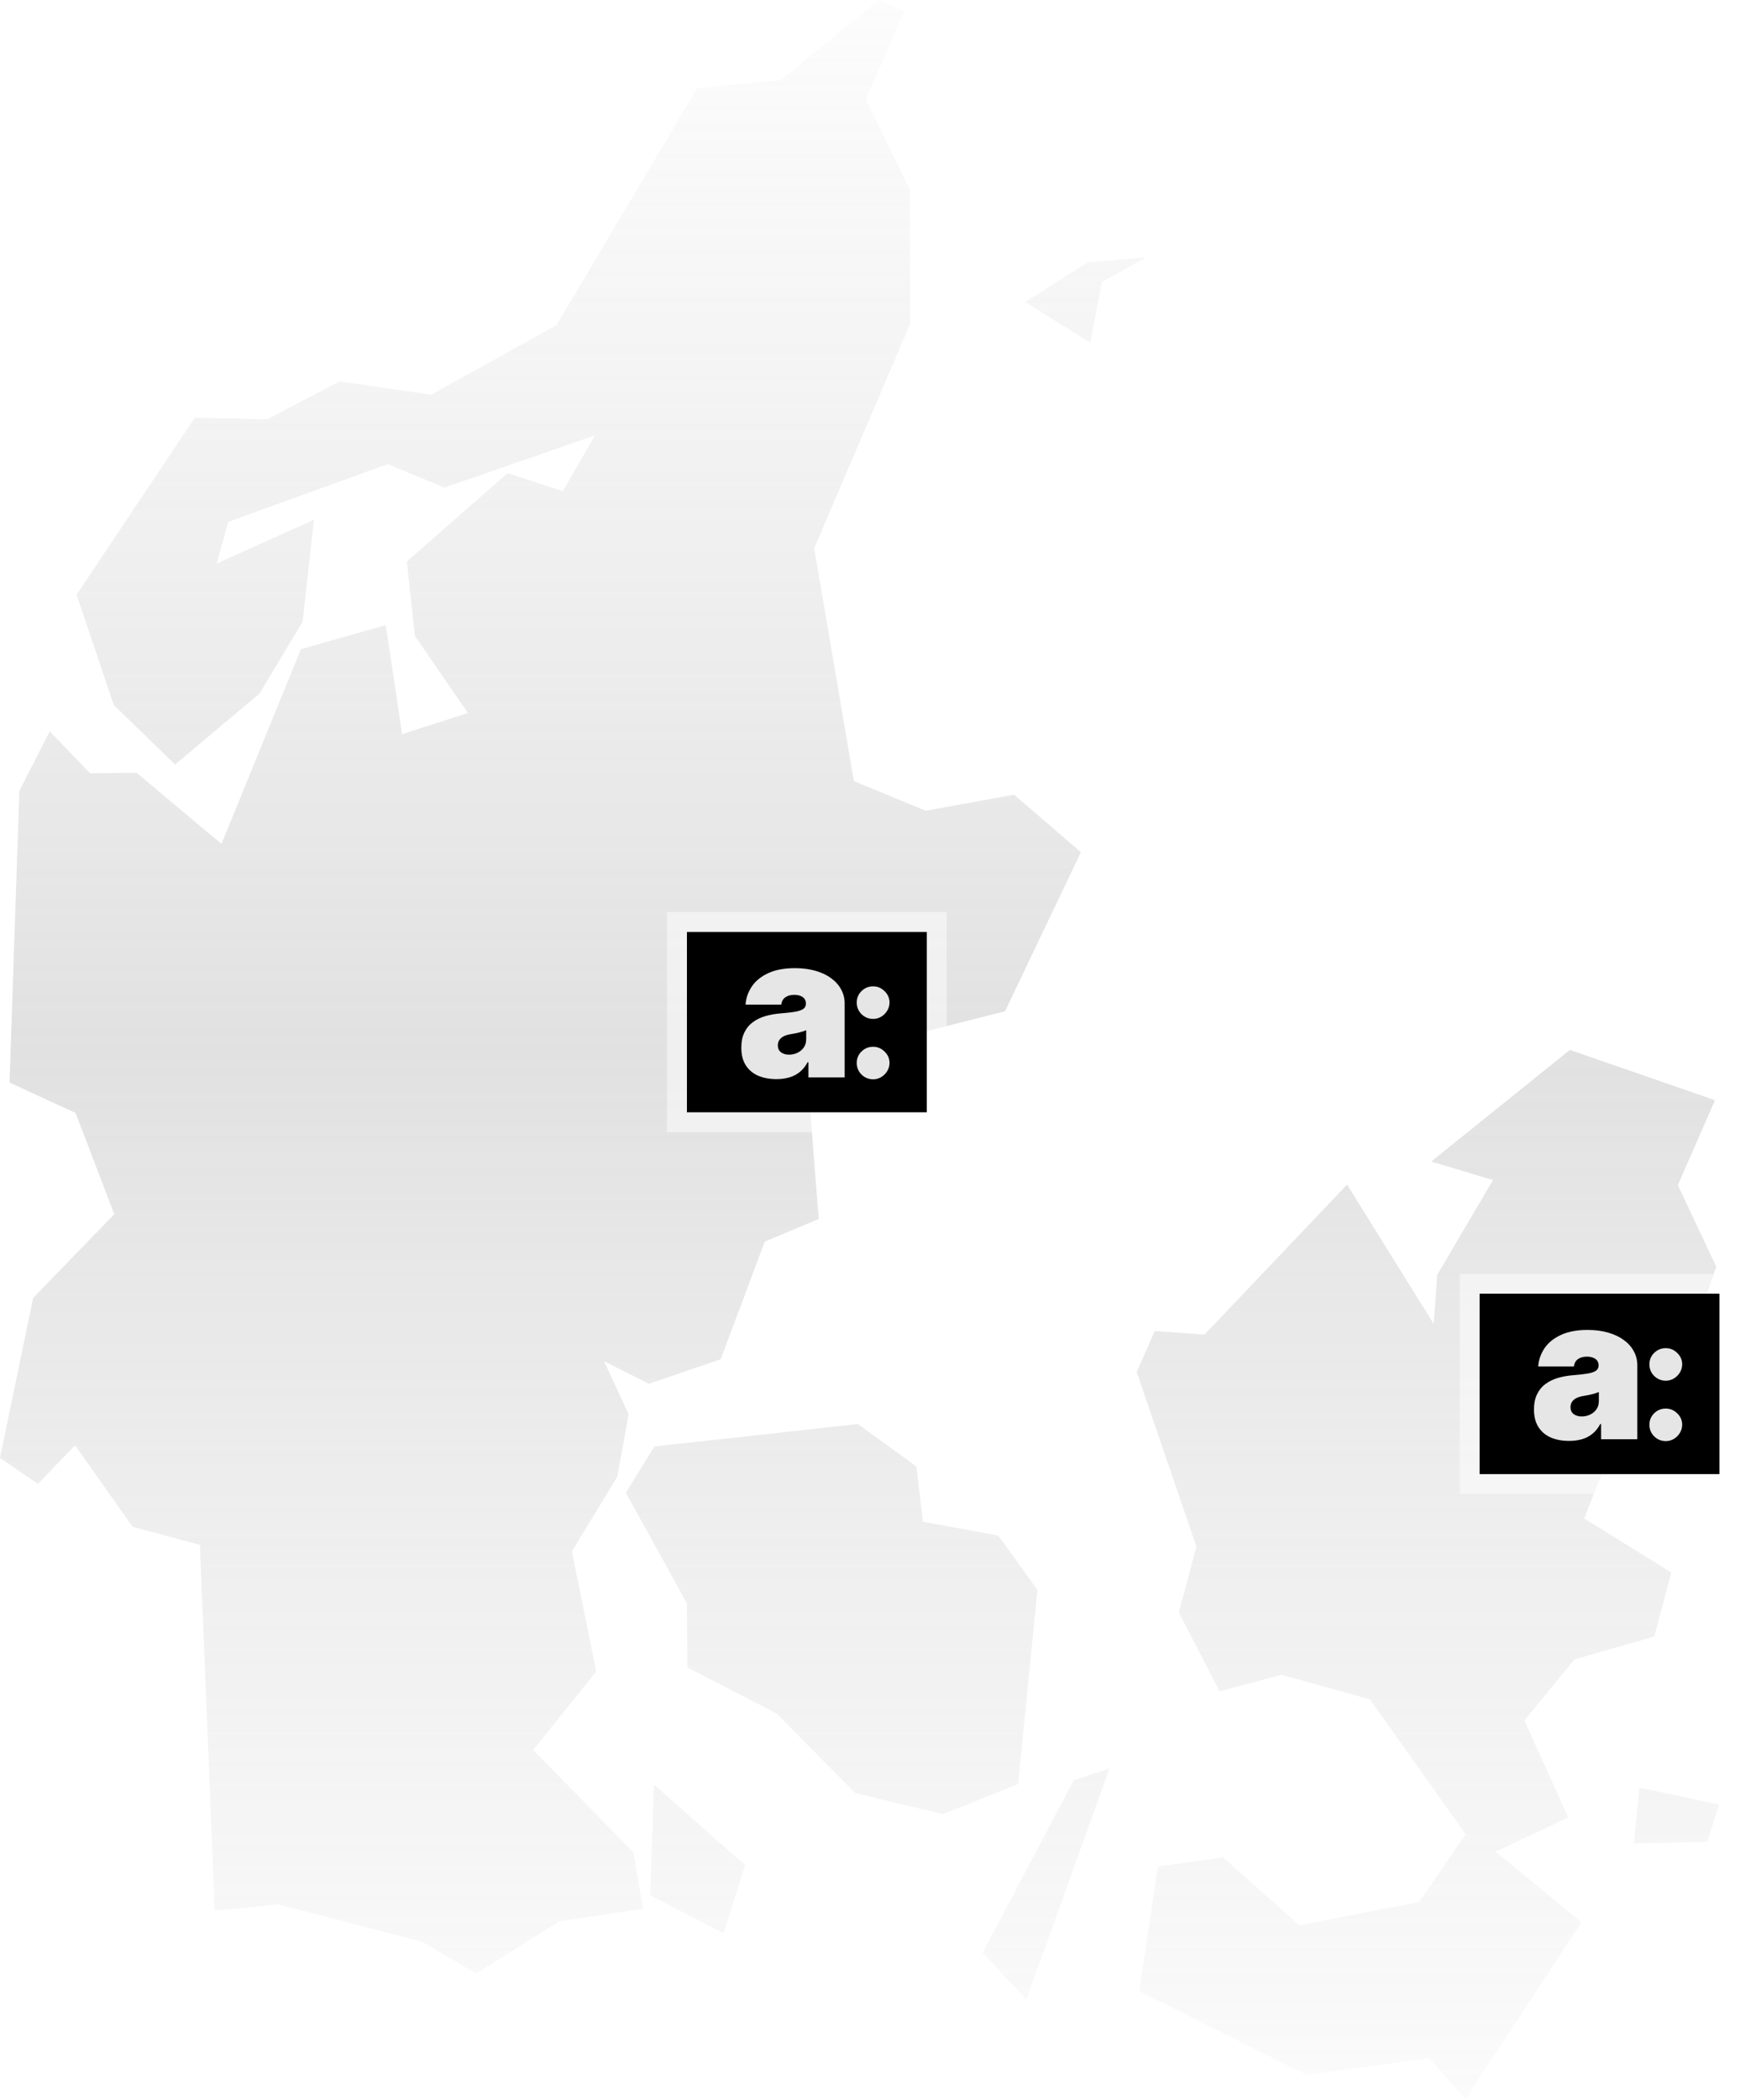 <svg width="1530" height="1846" viewBox="0 0 1530 1846" fill="none" xmlns="http://www.w3.org/2000/svg">
<path d="M468.817 1538.05L524.295 1469.15L502.823 1363.59L542.797 1298.01L552.736 1243.02L531.092 1196.43L570.619 1216.31L633.772 1194.67L672.42 1091.32L719.897 1071.45L709.078 933.209L883.75 888.824L950.442 749.038L891.707 698.469L813.979 712.603L750.825 686.54L715.933 481.834L800.292 284.639L800.068 166.721L761.197 87.228L795.21 10.156L772.672 0L686.554 70.441L613.021 77.511L489.359 285.742L379.161 346.913L298.564 335.215L234.964 368.558L171.147 367.232L67.356 522.695L100.043 619.631L153.92 671.966L228.34 609.475L266.101 546.321L276.04 456.888L190.571 495.313L200.727 458.662L341.176 407.869L390.642 428.627L523.142 382.7L494.88 431.719L446.293 415.819L357.747 493.547L364.817 558.913L411.408 626.709L353.552 645.261L339.194 549.421L264.551 570.626L194.766 741.765L120.131 679.275L79.27 679.714L43.729 642.825L17.003 695.16L8.39 951.538L66.469 978.257L100.482 1067.25L29.155 1140.78L0 1281.46L33.35 1304.2L66.03 1270.41L116.606 1341.96L175.788 1357.86L188.813 1679.38L244.687 1673.86L371.441 1706.76L418.695 1734.58L491.572 1688.87L565.321 1677.6L556.938 1628.14L468.817 1538.05ZM864.094 1716.26L902.518 1757.55L975.518 1554.53L944.157 1564.71L864.094 1716.26ZM571.721 1665.9L636.201 1699.25L655.194 1639.4L575.03 1568.52L571.721 1665.9ZM912.234 1397.38L877.782 1349.69L811.543 1337.55L805.798 1288.96L754.343 1251.64L575.469 1271.39L550.293 1312.02L603.969 1409.1L604.408 1465.63L682.806 1506.03L751.928 1576.03L829.209 1594.59L895.239 1568.08L912.234 1397.38ZM968.988 247.764L1008.07 226.12L956.172 230.754L901.408 265.43L958.601 301.202L968.988 247.764ZM1379.05 1597.46L1340.41 1512.22L1384.36 1458.56L1454.58 1438.46L1469.61 1382.15L1392.98 1334.68L1433.39 1231.99L1468.94 1229.56L1509.13 1113.41L1475.35 1041.64L1508.03 967.006L1380.4 922.837L1258.5 1020.89L1312.83 1037.22L1263.8 1120.48L1260.71 1163.76L1184.53 1041.2L1059.11 1173.04L1015.38 1169.95L999.483 1205.94L1052.04 1359.41L1036.58 1417.26L1072.35 1486.6L1126.9 1472.03L1204.63 1493.67L1288.76 1612.25L1247.89 1671.78L1142.62 1692.19L1075.44 1632.57L1018.24 1640.52L1001.69 1750.05L1148.98 1823.81L1256.74 1809.01L1288.56 1845.18L1390.56 1689.54L1315.04 1627.49L1379.05 1597.46ZM1441.56 1571.17L1436.7 1620.41L1501.18 1618.87L1511.55 1586.19L1441.56 1571.17Z" fill="url(#paint0_linear_800_1047)"/>
<g filter="url(#filter0_b_800_1047)">
<rect x="1301" y="1137.09" width="211" height="158.623" fill="black"/>
<rect x="1292.27" y="1128.36" width="228.462" height="176.085" stroke="white" stroke-opacity="0.49" stroke-width="17.462"/>
<path d="M1379.72 1266.48C1373.67 1266.48 1368.32 1265.49 1363.67 1263.52C1359.06 1261.5 1355.44 1258.46 1352.8 1254.38C1350.17 1250.31 1348.85 1245.12 1348.85 1238.83C1348.85 1233.64 1349.74 1229.22 1351.51 1225.56C1353.28 1221.85 1355.75 1218.83 1358.92 1216.48C1362.08 1214.14 1365.77 1212.35 1369.96 1211.11C1374.2 1209.88 1378.77 1209.08 1383.67 1208.71C1388.98 1208.29 1393.23 1207.8 1396.44 1207.22C1399.7 1206.61 1402.04 1205.76 1403.48 1204.69C1404.92 1203.58 1405.64 1202.12 1405.64 1200.31V1200.06C1405.64 1197.59 1404.7 1195.7 1402.8 1194.38C1400.91 1193.07 1398.48 1192.41 1395.52 1192.41C1392.27 1192.41 1389.61 1193.13 1387.56 1194.57C1385.54 1195.97 1384.33 1198.13 1383.91 1201.05H1352.56C1352.97 1195.29 1354.8 1189.98 1358.05 1185.13C1361.34 1180.23 1366.14 1176.32 1372.43 1173.4C1378.73 1170.44 1386.59 1168.95 1396.01 1168.95C1402.8 1168.95 1408.89 1169.76 1414.28 1171.36C1419.67 1172.92 1424.26 1175.13 1428.05 1177.97C1431.83 1180.76 1434.72 1184.06 1436.69 1187.84C1438.71 1191.59 1439.71 1195.66 1439.71 1200.06V1265H1407.86V1251.67H1407.12C1405.23 1255.21 1402.93 1258.07 1400.21 1260.25C1397.54 1262.43 1394.47 1264.01 1391.01 1265C1387.6 1265.99 1383.83 1266.48 1379.72 1266.48ZM1390.83 1245C1393.42 1245 1395.85 1244.47 1398.11 1243.4C1400.42 1242.33 1402.29 1240.78 1403.73 1238.77C1405.17 1236.75 1405.89 1234.3 1405.89 1231.42V1223.52C1404.98 1223.89 1404.02 1224.24 1402.99 1224.57C1402 1224.9 1400.93 1225.21 1399.78 1225.5C1398.67 1225.78 1397.47 1226.05 1396.2 1226.3C1394.96 1226.54 1393.67 1226.77 1392.31 1226.98C1389.68 1227.39 1387.51 1228.07 1385.83 1229.01C1384.18 1229.92 1382.95 1231.05 1382.12 1232.41C1381.34 1233.73 1380.95 1235.21 1380.95 1236.85C1380.95 1239.49 1381.88 1241.5 1383.73 1242.9C1385.58 1244.3 1387.95 1245 1390.83 1245ZM1464.77 1266.65C1460.79 1266.65 1457.38 1265.26 1454.54 1262.48C1451.72 1259.67 1450.33 1256.26 1450.37 1252.24C1450.33 1248.33 1451.72 1244.99 1454.54 1242.21C1457.38 1239.43 1460.79 1238.05 1464.77 1238.05C1468.54 1238.05 1471.87 1239.43 1474.75 1242.21C1477.67 1244.99 1479.14 1248.33 1479.17 1252.24C1479.14 1254.92 1478.44 1257.35 1477.07 1259.55C1475.73 1261.71 1473.98 1263.44 1471.82 1264.74C1469.66 1266.01 1467.31 1266.65 1464.77 1266.65ZM1464.77 1213.56C1460.79 1213.56 1457.38 1212.17 1454.54 1209.39C1451.72 1206.58 1450.33 1203.17 1450.37 1199.16C1450.33 1195.25 1451.72 1191.91 1454.54 1189.13C1457.38 1186.35 1460.79 1184.96 1464.77 1184.96C1468.54 1184.96 1471.87 1186.35 1474.75 1189.13C1477.67 1191.91 1479.14 1195.25 1479.17 1199.16C1479.14 1201.83 1478.44 1204.27 1477.07 1206.46C1475.73 1208.62 1473.98 1210.35 1471.82 1211.66C1469.66 1212.93 1467.31 1213.56 1464.77 1213.56Z" fill="white" fill-opacity="0.9"/>
</g>
<g filter="url(#filter1_b_800_1047)">
<rect x="604" y="819.09" width="211" height="158.623" fill="black"/>
<rect x="595.269" y="810.359" width="228.462" height="176.085" stroke="white" stroke-opacity="0.49" stroke-width="17.462"/>
<path d="M682.717 948.481C676.668 948.481 671.318 947.494 666.668 945.519C662.059 943.502 658.438 940.457 655.804 936.383C653.17 932.309 651.854 927.124 651.854 920.828C651.854 915.643 652.738 911.219 654.508 907.557C656.277 903.853 658.746 900.829 661.915 898.483C665.084 896.137 668.767 894.347 672.964 893.113C677.203 891.878 681.77 891.076 686.667 890.705C691.976 890.294 696.235 889.8 699.445 889.224C702.696 888.607 705.041 887.763 706.482 886.693C707.922 885.582 708.642 884.121 708.642 882.311V882.064C708.642 879.595 707.695 877.702 705.803 876.385C703.91 875.068 701.482 874.41 698.519 874.41C695.268 874.41 692.614 875.13 690.556 876.57C688.54 877.969 687.326 880.13 686.914 883.051H655.557C655.969 877.29 657.8 871.982 661.051 867.126C664.343 862.229 669.137 858.32 675.433 855.398C681.729 852.435 689.589 850.954 699.013 850.954C705.803 850.954 711.893 851.756 717.284 853.361C722.674 854.925 727.263 857.126 731.049 859.966C734.835 862.764 737.715 866.056 739.69 869.842C741.707 873.587 742.715 877.661 742.715 882.064V947H710.864V933.667H710.123C708.23 937.206 705.926 940.066 703.21 942.247C700.535 944.428 697.469 946.012 694.013 947C690.597 947.988 686.832 948.481 682.717 948.481ZM693.828 927.001C696.42 927.001 698.848 926.466 701.111 925.396C703.416 924.326 705.288 922.783 706.728 920.766C708.169 918.75 708.889 916.301 708.889 913.421V905.52C707.984 905.89 707.016 906.24 705.988 906.569C705 906.898 703.93 907.207 702.778 907.495C701.667 907.783 700.473 908.051 699.198 908.298C697.963 908.544 696.667 908.771 695.309 908.977C692.675 909.388 690.515 910.067 688.828 911.013C687.182 911.919 685.947 913.05 685.124 914.408C684.342 915.725 683.951 917.207 683.951 918.853C683.951 921.486 684.877 923.503 686.729 924.902C688.581 926.301 690.947 927.001 693.828 927.001ZM767.772 948.646C763.794 948.646 760.382 947.257 757.536 944.48C754.724 941.668 753.335 938.255 753.369 934.243C753.335 930.334 754.724 926.99 757.536 924.213C760.382 921.435 763.794 920.046 767.772 920.046C771.544 920.046 774.87 921.435 777.751 924.213C780.666 926.99 782.14 930.334 782.175 934.243C782.14 936.918 781.438 939.353 780.066 941.547C778.728 943.708 776.979 945.44 774.819 946.743C772.659 948.012 770.31 948.646 767.772 948.646ZM767.772 895.561C763.794 895.561 760.382 894.172 757.536 891.395C754.724 888.583 753.335 885.171 753.369 881.158C753.335 877.249 754.724 873.906 757.536 871.128C760.382 868.35 763.794 866.961 767.772 866.961C771.544 866.961 774.87 868.35 777.751 871.128C780.666 873.906 782.14 877.249 782.175 881.158C782.14 883.833 781.438 886.268 780.066 888.463C778.728 890.623 776.979 892.355 774.819 893.658C772.659 894.927 770.31 895.561 767.772 895.561Z" fill="white" fill-opacity="0.9"/>
</g>
<defs>
<filter id="filter0_b_800_1047" x="1279.76" y="1115.84" width="253.489" height="201.114" filterUnits="userSpaceOnUse" color-interpolation-filters="sRGB">
<feFlood flood-opacity="0" result="BackgroundImageFix"/>
<feGaussianBlur in="BackgroundImageFix" stdDeviation="1.892"/>
<feComposite in2="SourceAlpha" operator="in" result="effect1_backgroundBlur_800_1047"/>
<feBlend mode="normal" in="SourceGraphic" in2="effect1_backgroundBlur_800_1047" result="shape"/>
</filter>
<filter id="filter1_b_800_1047" x="582.756" y="797.844" width="253.489" height="201.114" filterUnits="userSpaceOnUse" color-interpolation-filters="sRGB">
<feFlood flood-opacity="0" result="BackgroundImageFix"/>
<feGaussianBlur in="BackgroundImageFix" stdDeviation="1.892"/>
<feComposite in2="SourceAlpha" operator="in" result="effect1_backgroundBlur_800_1047"/>
<feBlend mode="normal" in="SourceGraphic" in2="effect1_backgroundBlur_800_1047" result="shape"/>
</filter>
<linearGradient id="paint0_linear_800_1047" x1="756" y1="-143.5" x2="756" y2="2055.5" gradientUnits="userSpaceOnUse">
<stop stop-color="white" stop-opacity="0.7"/>
<stop offset="0.485" stop-color="#E1E1E1"/>
<stop offset="1" stop-color="white" stop-opacity="0.7"/>
</linearGradient>
</defs>
</svg>
